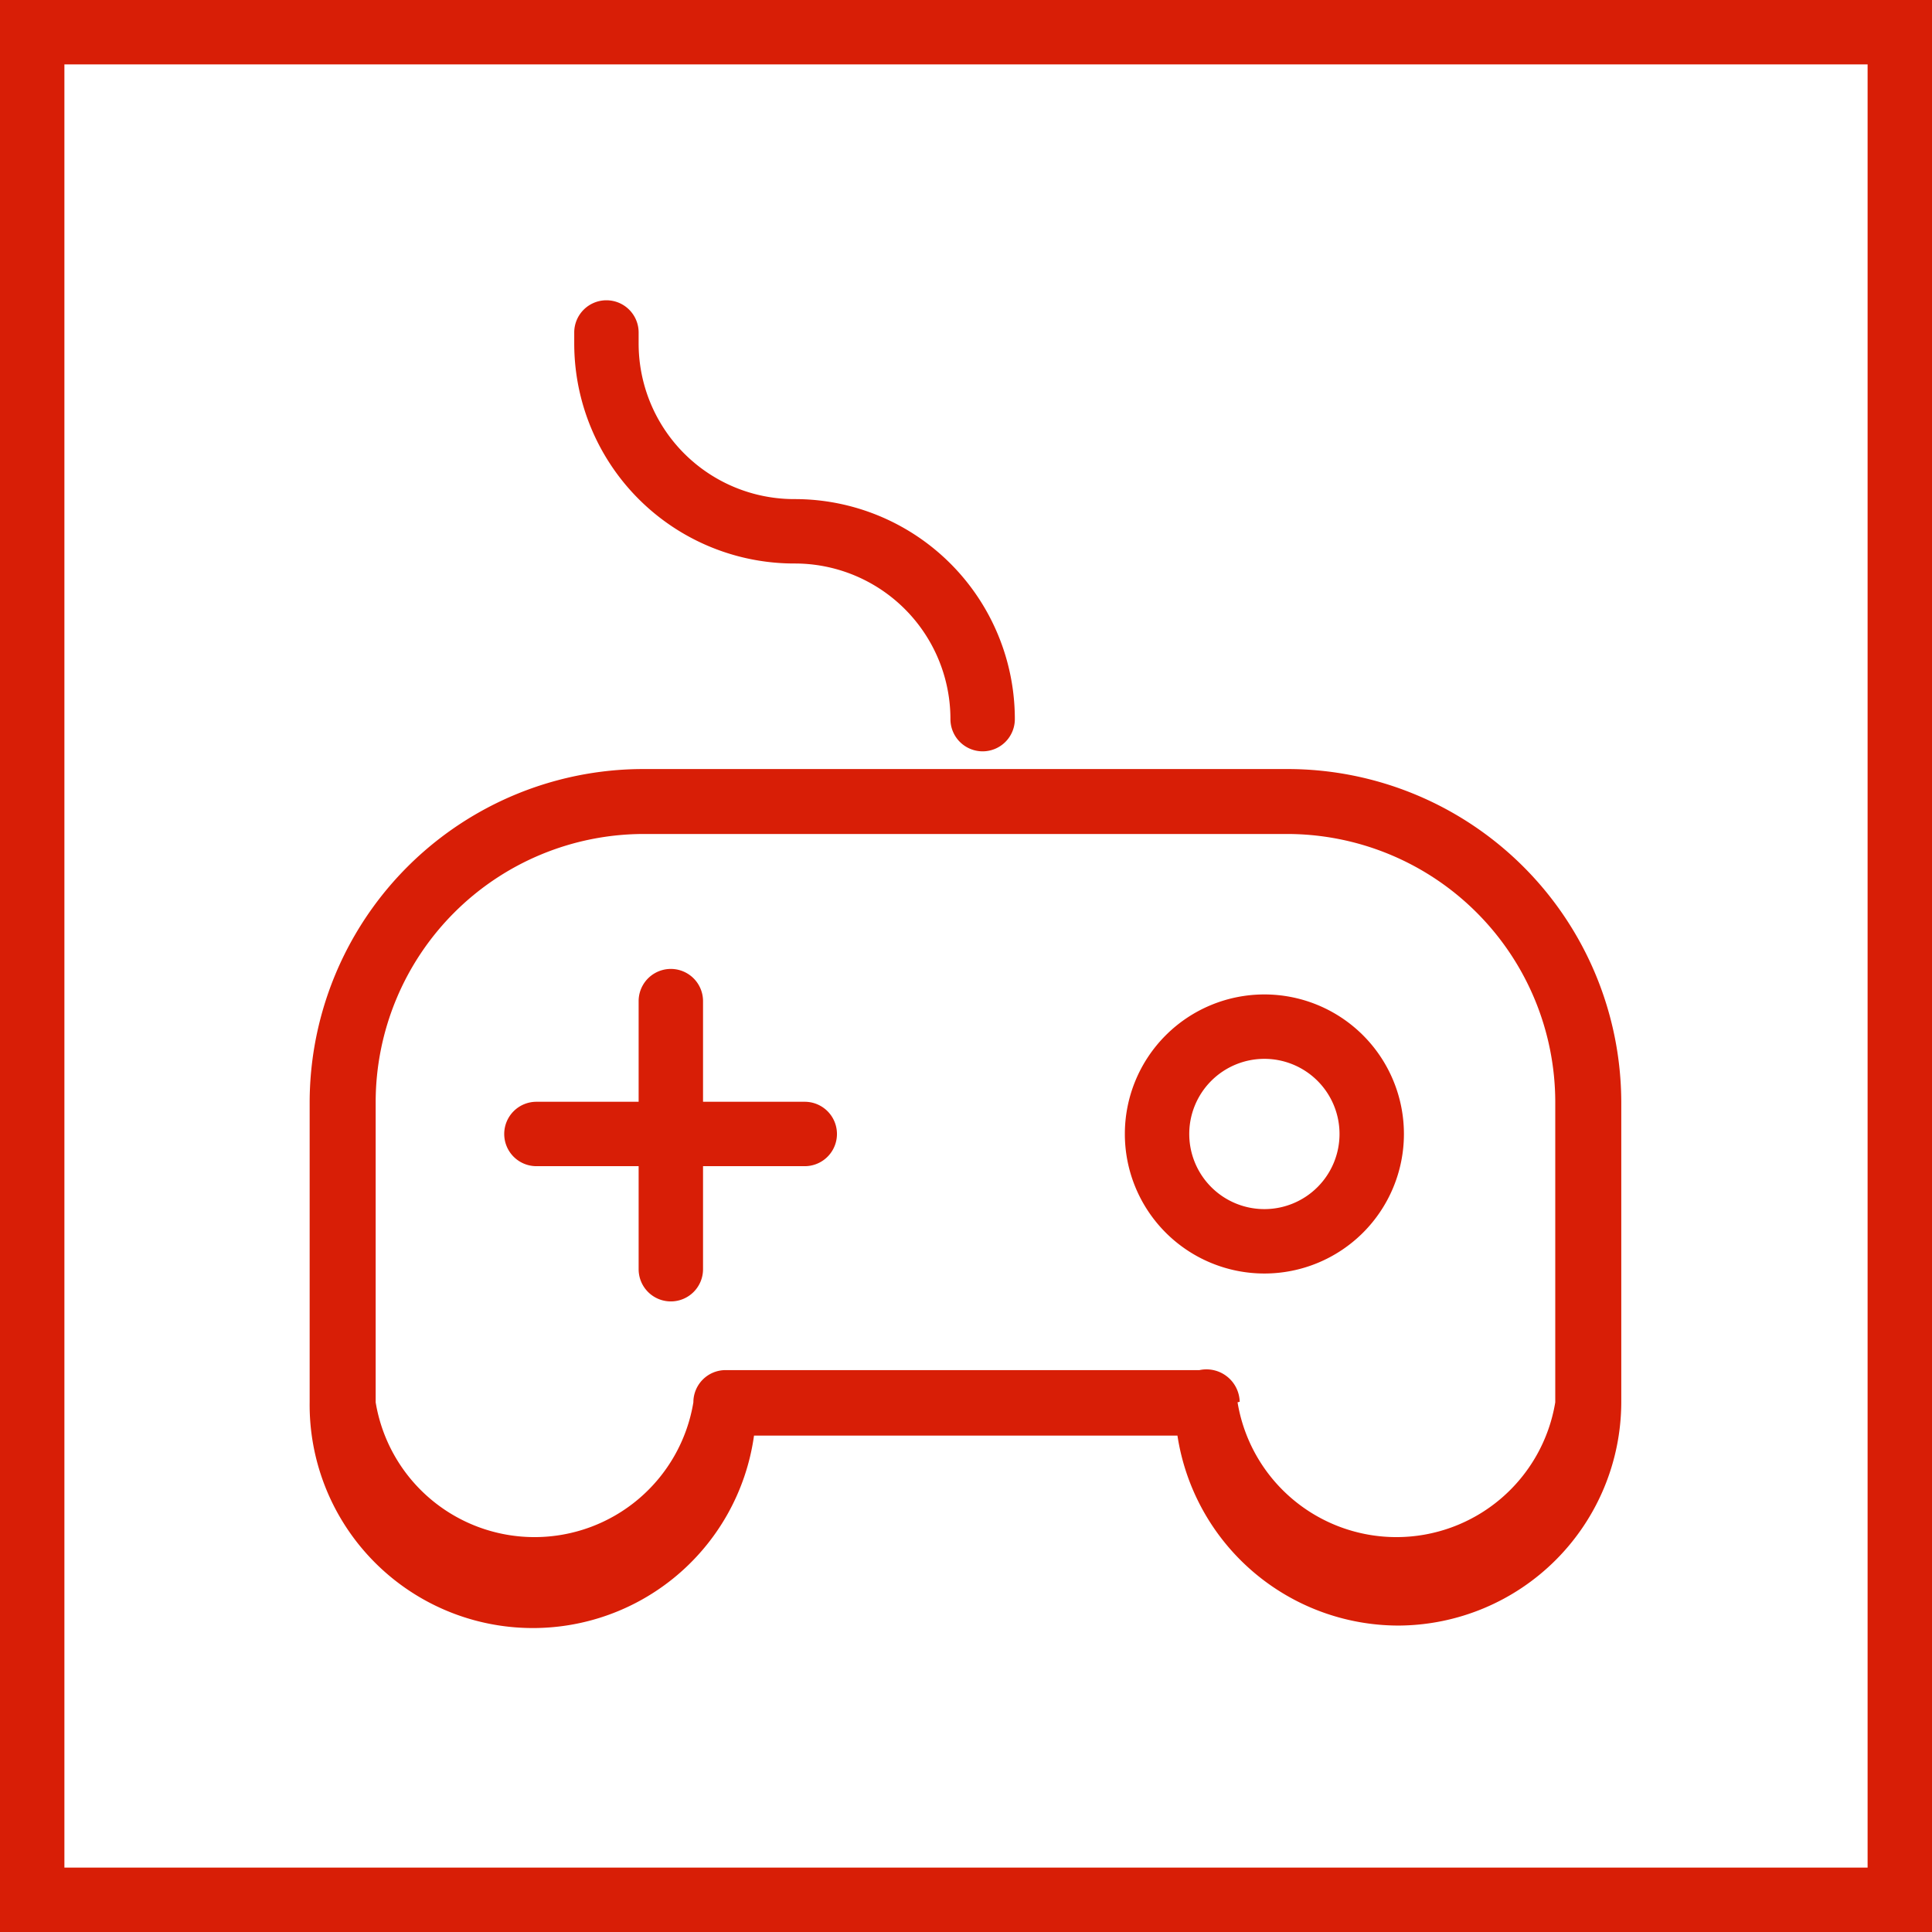 <?xml version="1.0" standalone="no"?><!DOCTYPE svg PUBLIC "-//W3C//DTD SVG 1.1//EN" "http://www.w3.org/Graphics/SVG/1.1/DTD/svg11.dtd"><svg t="1533263599482" class="icon" style="" viewBox="0 0 1024 1024" version="1.1" xmlns="http://www.w3.org/2000/svg" p-id="22127" xmlns:xlink="http://www.w3.org/1999/xlink" width="32" height="32"><defs><style type="text/css"></style></defs><path d="M989.867 34.133v955.733H34.133V34.133h955.733M1024 0H0v1024h1024V0z" fill="#d81e06" p-id="22128"></path><path d="M741.262 861.582a118.613 118.613 0 0 1-117.191-100.693h-224.427a118.329 118.329 0 0 1-235.52-17.636v-159.004A176.924 176.924 0 0 1 341.333 407.609h341.333a176.924 176.924 0 0 1 176.64 176.64v159.004a118.613 118.613 0 0 1-118.044 118.329z m-85.333-118.329a85.333 85.333 0 0 0 168.391 0v-159.004a142.222 142.222 0 0 0-142.222-142.222H341.333a142.222 142.222 0 0 0-142.222 142.222v159.004a85.333 85.333 0 0 0 168.391 0 17.067 17.067 0 0 1 16.782-17.067h251.449a17.636 17.636 0 0 1 21.333 16.782z" fill="#d81e06" p-id="22129"></path><path d="M355.556 689.778a17.067 17.067 0 0 1-17.067-17.067v-142.222a17.067 17.067 0 0 1 34.133 0v142.222a17.067 17.067 0 0 1-17.067 17.067z" fill="#d81e06" p-id="22130"></path><path d="M426.667 618.098h-142.222a17.067 17.067 0 1 1 0-34.133h142.222a17.067 17.067 0 0 1 0 34.133zM670.151 674.987a73.956 73.956 0 1 1 73.956-73.956 73.956 73.956 0 0 1-73.956 73.956z m0-113.778a39.822 39.822 0 1 0 39.822 39.822 39.822 39.822 0 0 0-39.822-39.822zM520.818 398.222a17.067 17.067 0 0 1-17.067-17.067 82.489 82.489 0 0 0-82.489-82.489 116.622 116.622 0 0 1-116.907-116.622v-5.689a17.067 17.067 0 1 1 34.133 0v5.689a82.489 82.489 0 0 0 82.489 82.489 116.622 116.622 0 0 1 116.907 116.622 17.067 17.067 0 0 1-17.067 17.067z" fill="#d81e06" p-id="22131"></path></svg>